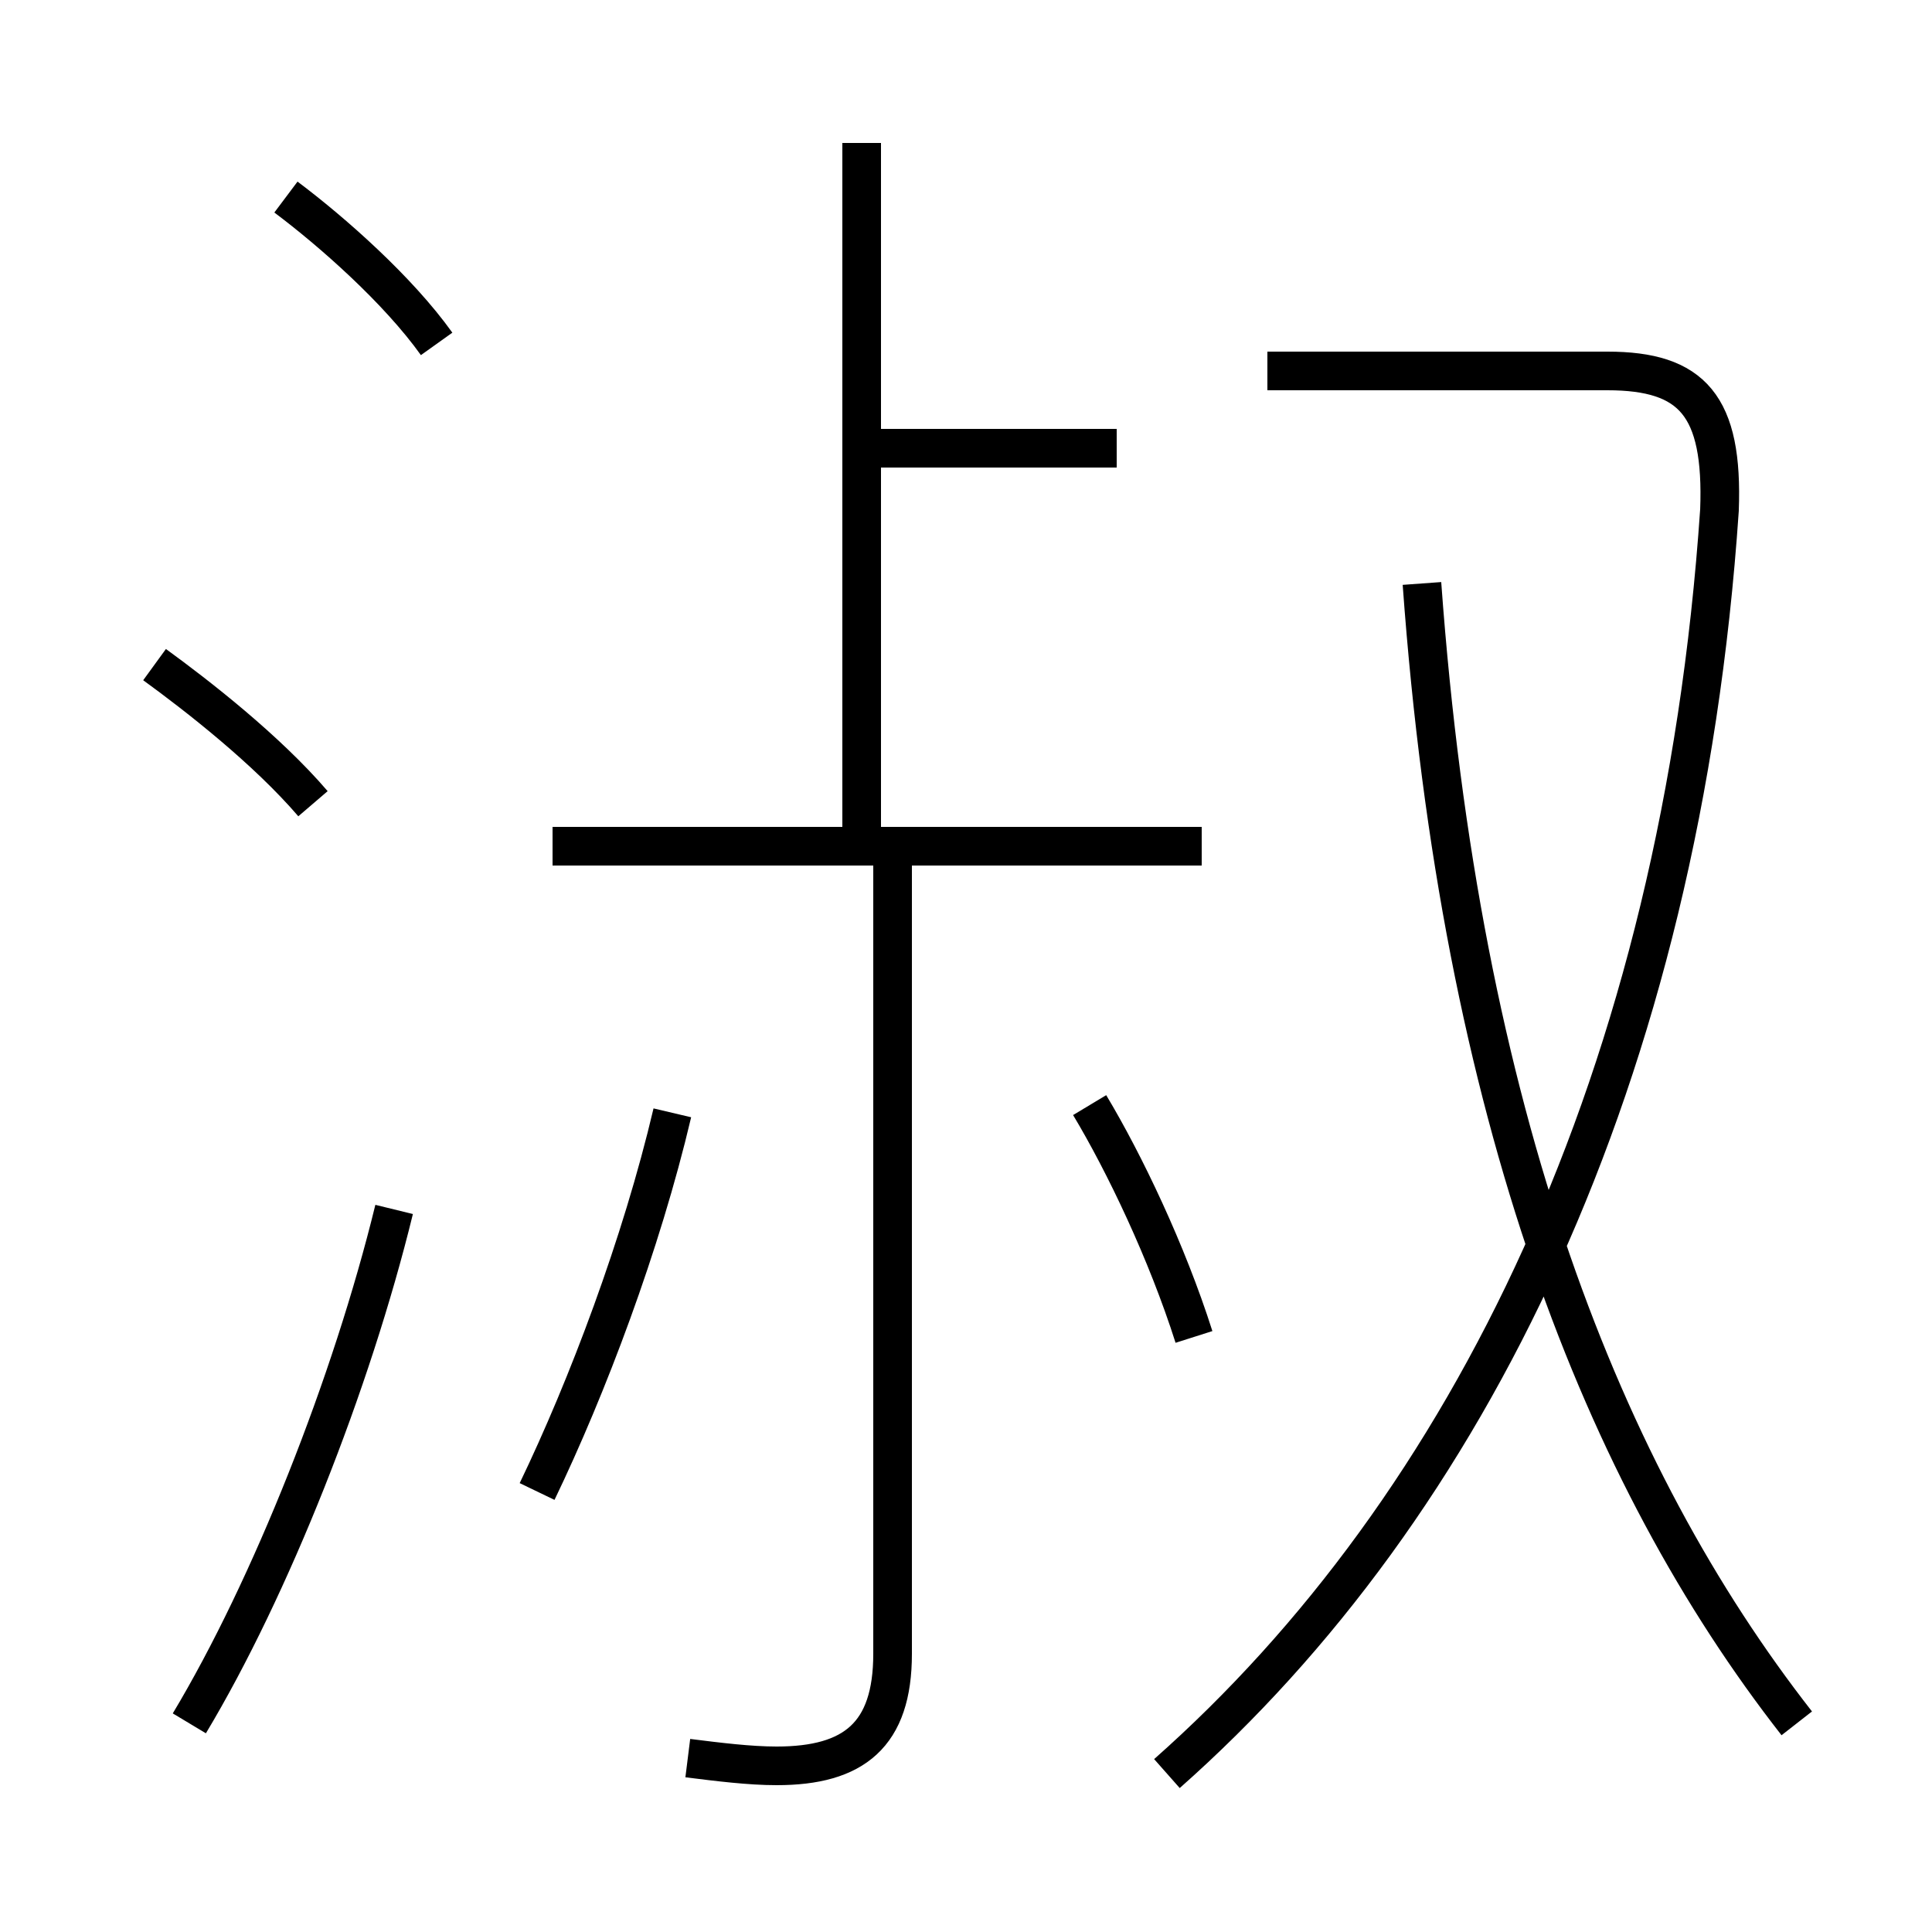 <?xml version='1.0' encoding='utf8'?>
<svg viewBox="0.0 -6.0 50.0 50.0" version="1.1" xmlns="http://www.w3.org/2000/svg">
<rect x="0.0" y="-6.0" width="50.0" height="50.0" fill="#808080" stroke="none"/>
<rect x="-1000" y="-1000" width="2000" height="2000" stroke="white" fill="white"/>
<g style="fill:white;stroke:#000000;  stroke-width:1">
<path d="M 30.2 1.9 C 38.0 -5.0 43.5 -16.1 44.5 -30.8 C 44.6 -33.5 43.8 -34.4 41.6 -34.4 L 32.8 -34.4 M 4.9 0.6 C 7.0 -2.9 9.1 -8.2 10.2 -12.7 M 13.9 -5.4 C 15.2 -8.1 16.6 -11.8 17.4 -15.2 M 17.8 1.5 C 18.6 1.6 19.4 1.7 20.1 1.7 C 22.1 1.7 23.1 0.9 23.1 -1.2 L 23.1 -22.1 M 8.1 -23.2 C 6.9 -24.6 5.1 -26.0 4.0 -26.8 M 30.9 -9.4 C 30.2 -11.6 29.1 -13.9 28.2 -15.4 M 31.1 -22.1 L 14.3 -22.1 M 11.3 -35.1 C 10.3 -36.5 8.6 -38.0 7.4 -38.9 M 22.3 -22.1 L 22.3 -40.3 M 46.5 0.6 C 41.5 -5.8 37.8 -15.1 36.8 -28.9 M 28.9 -32.4 L 22.1 -32.4" transform="translate(0.0 38.0)" />
</g>
</svg>